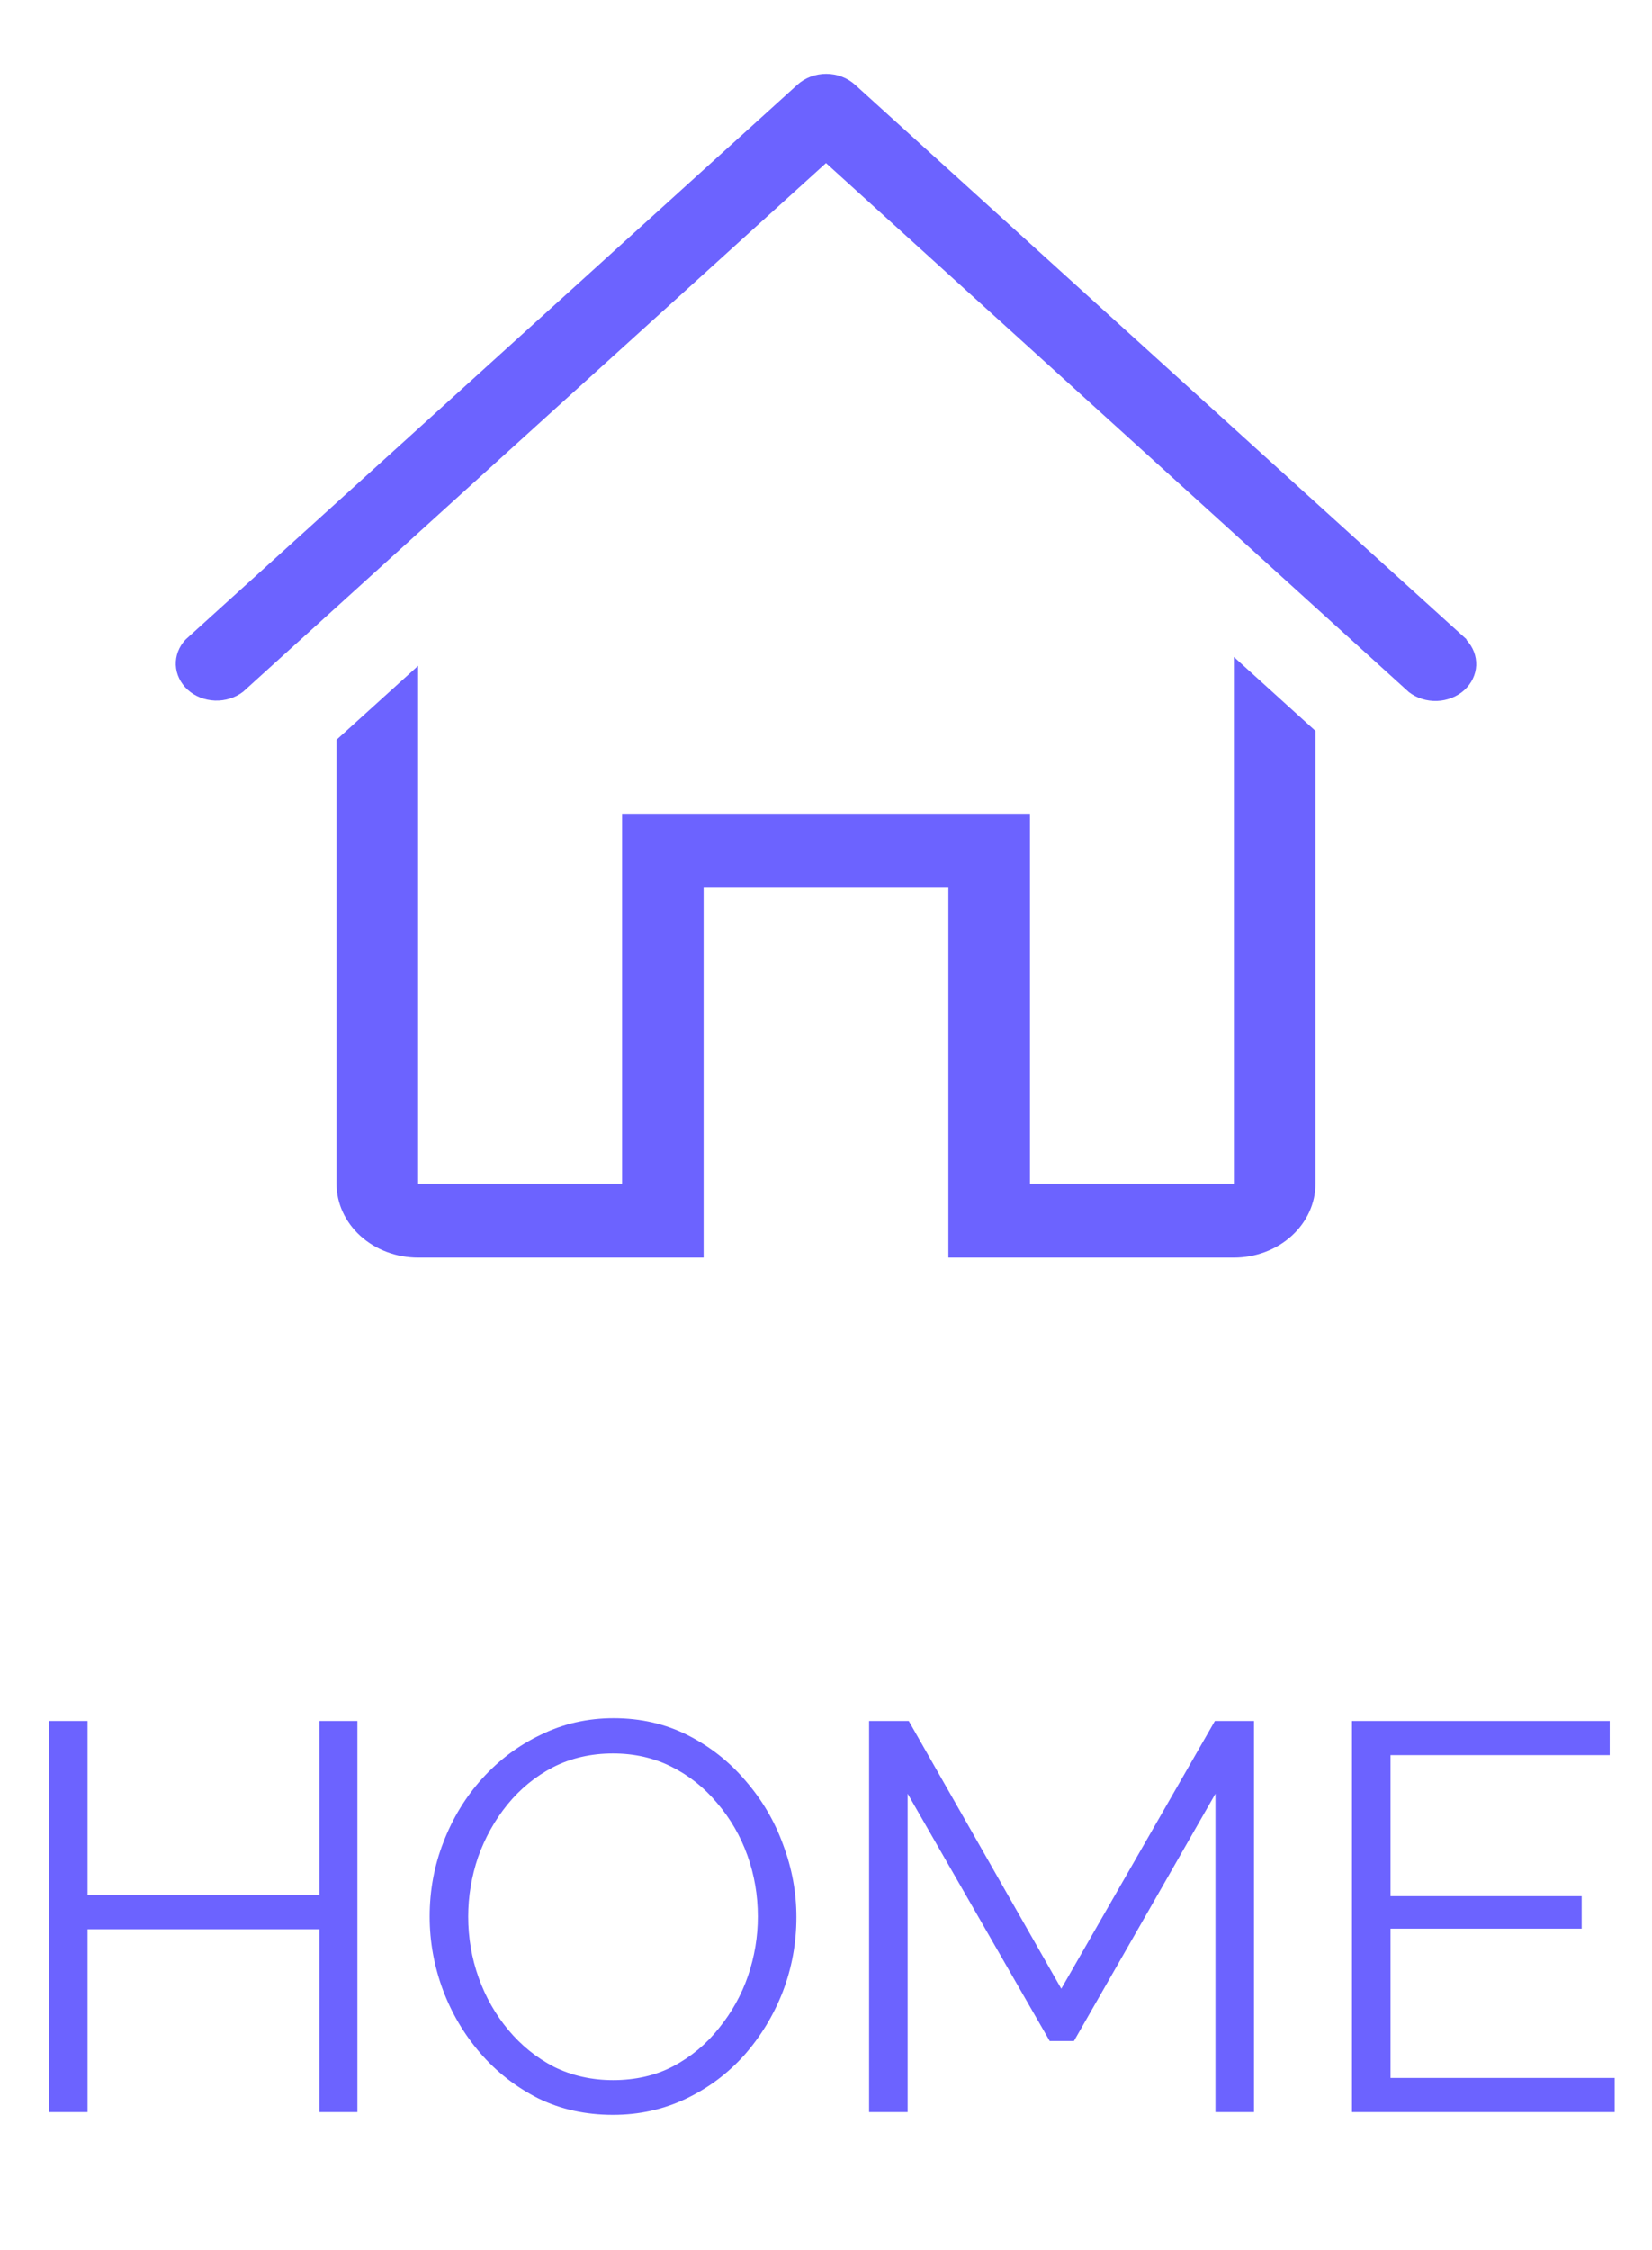 <svg width="36" height="49" viewBox="0 0 36 49" fill="none" xmlns="http://www.w3.org/2000/svg">
<path d="M31.964 13.928L18.631 1.845C18.465 1.695 18.239 1.61 18.004 1.61C17.77 1.61 17.544 1.695 17.378 1.845L4.044 13.928C3.899 14.082 3.823 14.28 3.831 14.483C3.84 14.686 3.933 14.878 4.091 15.022C4.249 15.165 4.462 15.249 4.685 15.257C4.909 15.265 5.128 15.196 5.298 15.064L18 3.553L30.702 15.072C30.872 15.204 31.091 15.273 31.315 15.265C31.538 15.257 31.751 15.173 31.909 15.03C32.067 14.886 32.16 14.694 32.169 14.491C32.177 14.288 32.101 14.09 31.956 13.936L31.964 13.928Z" fill="#6C63FF"/>
<path d="M26.889 25.778H22.445V17.722H13.556V25.778H9.111V14.5L7.333 16.111V25.778C7.333 26.205 7.521 26.615 7.854 26.917C8.187 27.219 8.64 27.389 9.111 27.389H15.333V19.333H20.667V27.389H26.889C27.36 27.389 27.813 27.219 28.146 26.917C28.479 26.615 28.667 26.205 28.667 25.778V15.918L26.889 14.307V25.778Z" fill="#6C63FF"/>
<path d="M7.788 37.48V46H6.96V42.016H1.908V46H1.068V37.48H1.908V41.272H6.96V37.48H7.788ZM13.359 46.06C12.759 46.06 12.215 45.94 11.727 45.7C11.239 45.452 10.819 45.124 10.467 44.716C10.115 44.308 9.843 43.848 9.651 43.336C9.459 42.816 9.363 42.284 9.363 41.74C9.363 41.172 9.463 40.632 9.663 40.12C9.863 39.6 10.143 39.14 10.503 38.74C10.871 38.332 11.299 38.012 11.787 37.78C12.275 37.54 12.803 37.42 13.371 37.42C13.963 37.42 14.503 37.544 14.991 37.792C15.479 38.04 15.899 38.372 16.251 38.788C16.611 39.204 16.883 39.668 17.067 40.18C17.259 40.692 17.355 41.216 17.355 41.752C17.355 42.32 17.255 42.864 17.055 43.384C16.855 43.896 16.575 44.356 16.215 44.764C15.855 45.164 15.431 45.48 14.943 45.712C14.455 45.944 13.927 46.06 13.359 46.06ZM10.203 41.74C10.203 42.204 10.279 42.648 10.431 43.072C10.583 43.496 10.799 43.876 11.079 44.212C11.359 44.548 11.691 44.816 12.075 45.016C12.467 45.208 12.895 45.304 13.359 45.304C13.847 45.304 14.283 45.204 14.667 45.004C15.059 44.796 15.391 44.52 15.663 44.176C15.943 43.832 16.155 43.452 16.299 43.036C16.443 42.612 16.515 42.18 16.515 41.74C16.515 41.276 16.439 40.832 16.287 40.408C16.135 39.984 15.915 39.604 15.627 39.268C15.347 38.932 15.015 38.668 14.631 38.476C14.247 38.284 13.823 38.188 13.359 38.188C12.879 38.188 12.443 38.288 12.051 38.488C11.667 38.688 11.335 38.96 11.055 39.304C10.783 39.64 10.571 40.02 10.419 40.444C10.275 40.868 10.203 41.3 10.203 41.74ZM26.487 46V39.064L23.403 44.452H22.875L19.779 39.064V46H18.939V37.48H19.803L23.127 43.312L26.475 37.48H27.327V46H26.487ZM35.187 45.256V46H29.462V37.48H35.078V38.224H30.302V41.296H34.467V42.004H30.302V45.256H35.187Z" fill="#6C63FF"/>
</svg>
